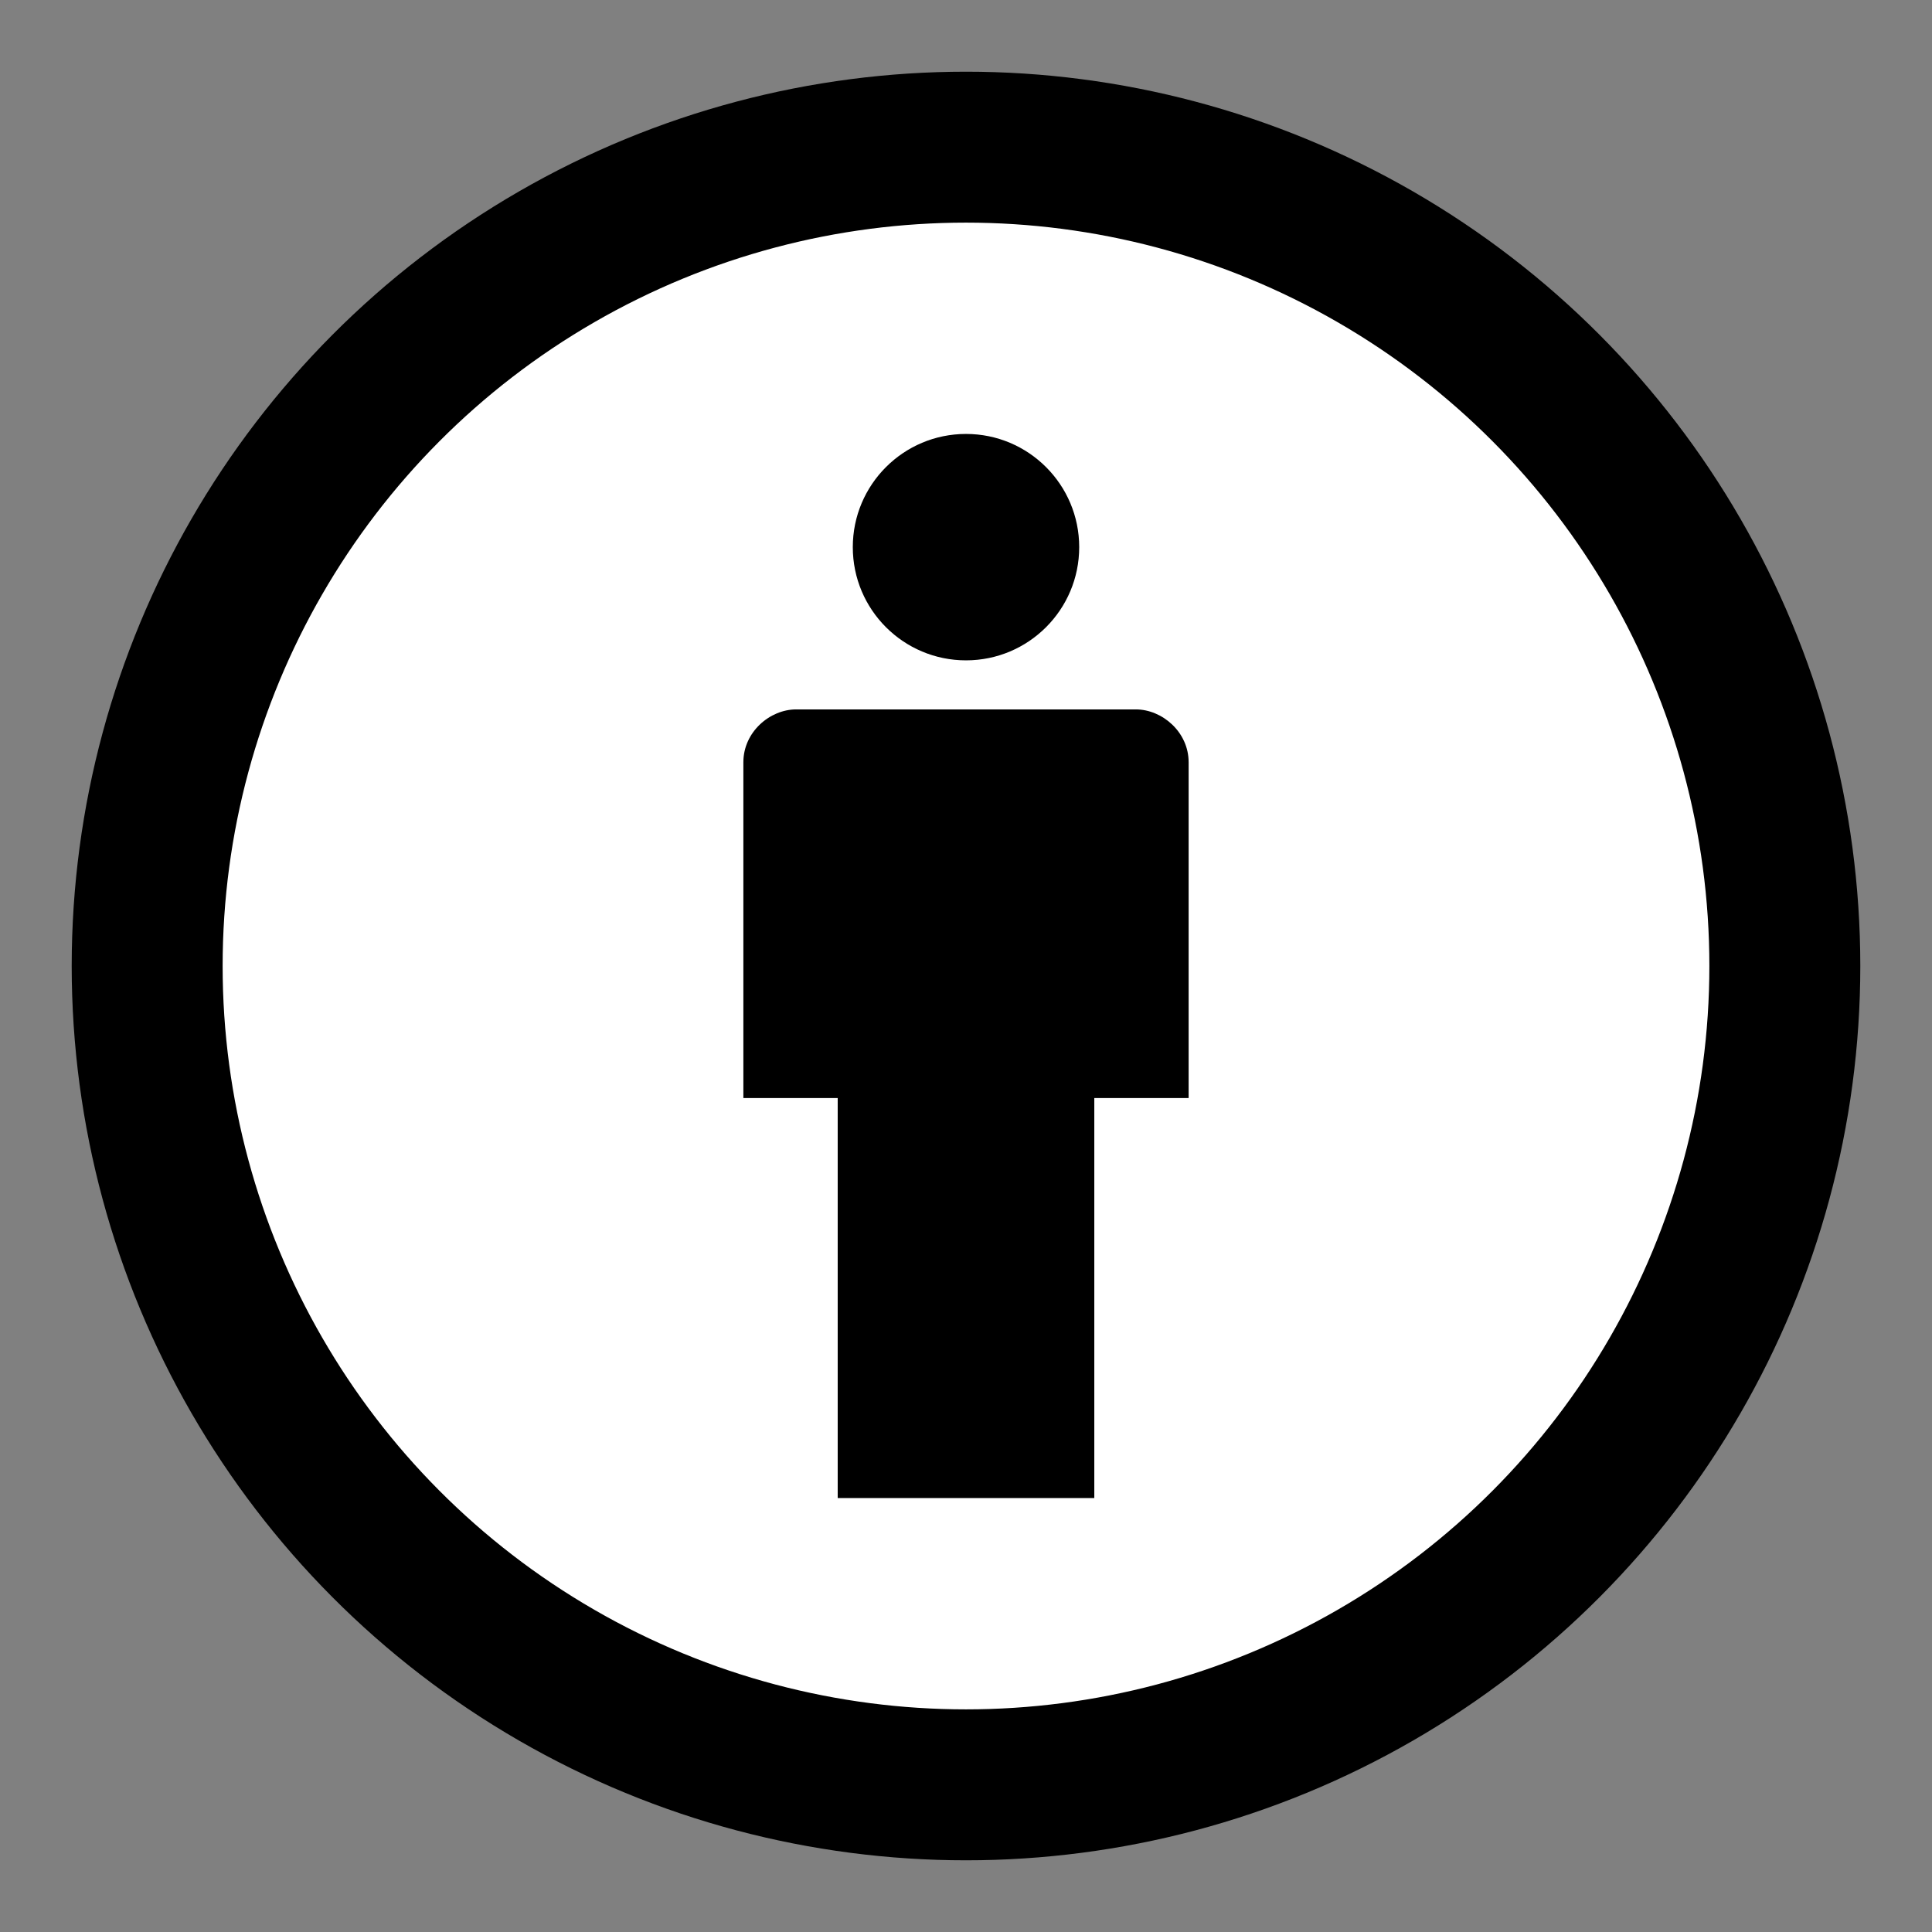 <svg xmlns="http://www.w3.org/2000/svg"
aria-label="CC-BY" role="img"
viewBox="0 0 512 512">
<rect x="0" y="0" width="512" height="512" fill="#808080" stroke="none"/>
<circle cx="256" cy="256" r="217" fill="#fff" stroke-width="40" stroke="#000"/>
<circle cx="256" cy="145" r="30"/>
<path d="M211 188c-7 0-14 6-14 14v89h25v106h68V291h25v-89c0-8-7-14-14-14z"/>
</svg>
